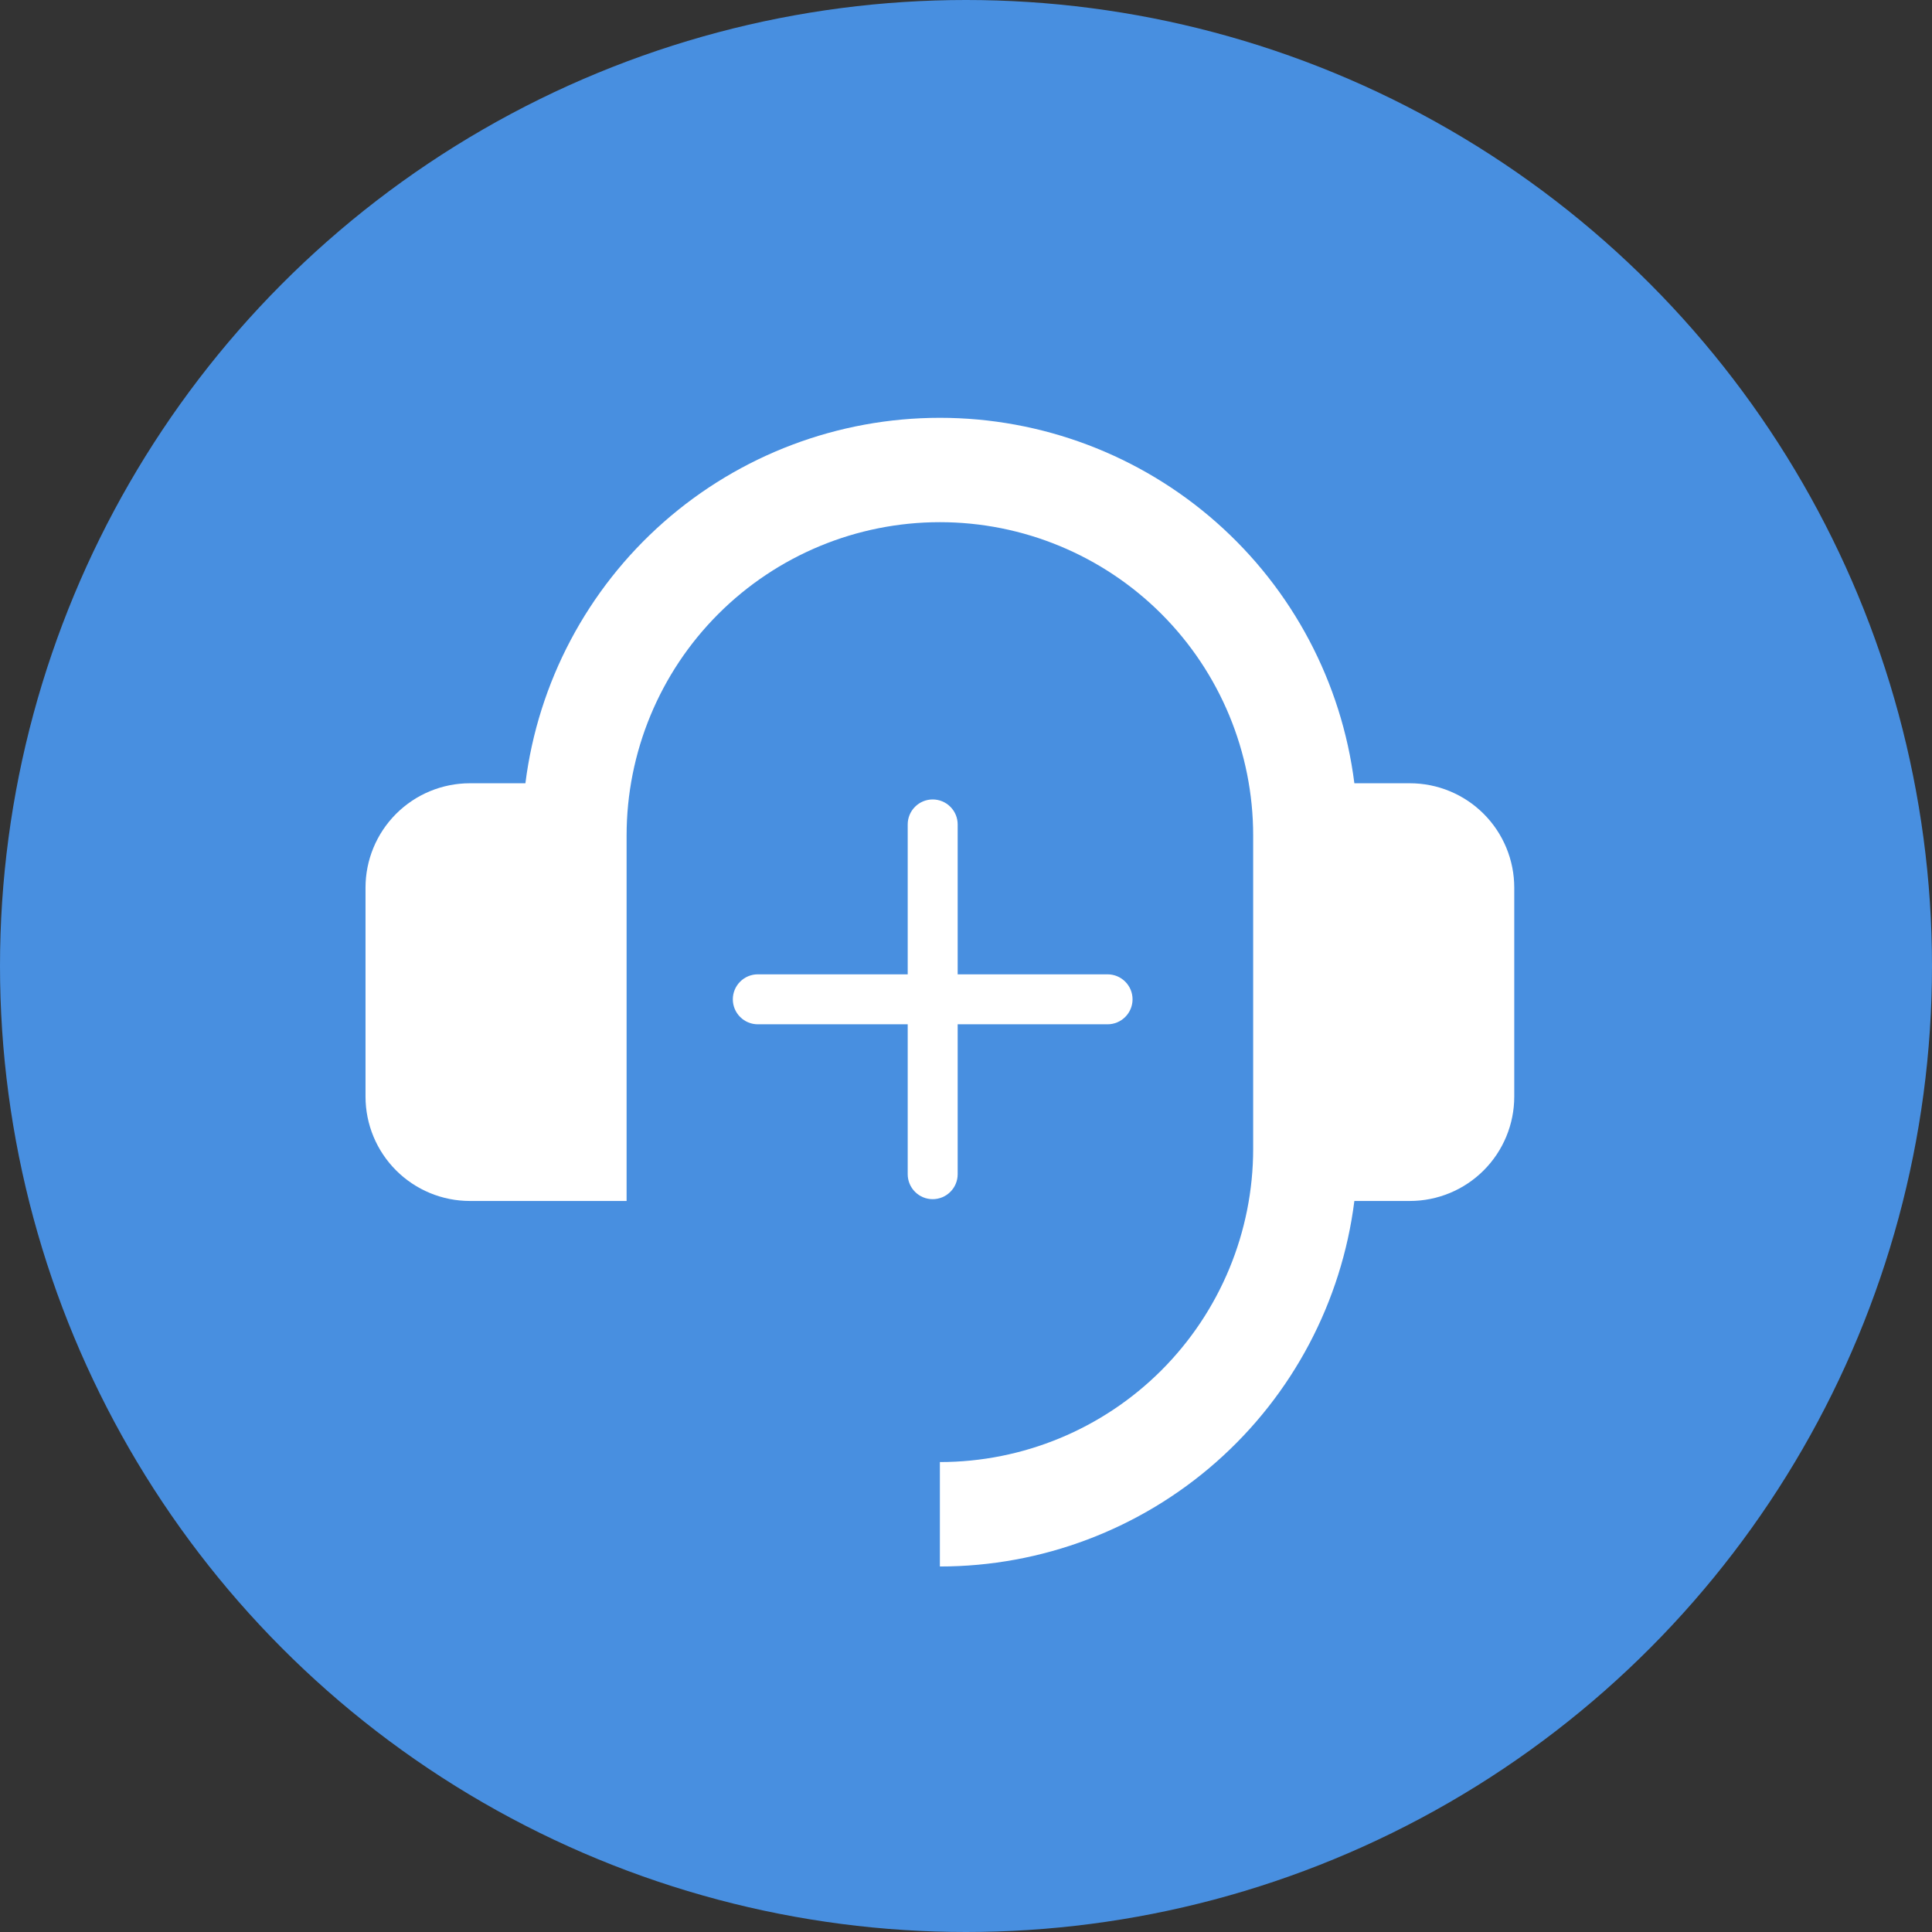 <svg width="58" height="58" viewBox="0 0 58 58" fill="none" xmlns="http://www.w3.org/2000/svg">
<rect x="0" y="0" width="58" height="58" fill="#333333" stroke="none"/>
<circle cx="29" cy="29" r="29" fill="#488FE0"/>
<path d="M42.324 23.514C43.156 23.514 43.953 23.844 44.541 24.432C45.129 25.02 45.459 25.817 45.459 26.649V32.919C45.459 33.751 45.129 34.548 44.541 35.136C43.953 35.724 43.156 36.054 42.324 36.054H40.659C40.277 39.085 38.802 41.872 36.511 43.892C34.22 45.912 31.27 47.027 28.216 47.027V43.892C30.71 43.892 33.103 42.901 34.867 41.137C36.63 39.373 37.621 36.981 37.621 34.487V25.081C37.621 22.587 36.63 20.195 34.867 18.431C33.103 16.667 30.71 15.676 28.216 15.676C25.721 15.676 23.329 16.667 21.565 18.431C19.801 20.195 18.811 22.587 18.811 25.081V36.054H14.108C13.276 36.054 12.479 35.724 11.891 35.136C11.303 34.548 10.973 33.751 10.973 32.919V26.649C10.973 25.817 11.303 25.02 11.891 24.432C12.479 23.844 13.276 23.514 14.108 23.514H15.773C16.155 20.483 17.63 17.697 19.921 15.677C22.212 13.657 25.162 12.543 28.216 12.543C31.27 12.543 34.22 13.657 36.511 15.677C38.802 17.697 40.277 20.483 40.659 23.514H42.324ZM21.569 35.717L23.231 33.059C24.725 33.995 26.453 34.49 28.216 34.487C29.979 34.49 31.707 33.995 33.201 33.059L34.862 35.717C32.87 36.965 30.567 37.626 28.216 37.622C25.865 37.626 23.561 36.965 21.569 35.717Z" fill="white"/>
<rect x="21" y="30" width="14" height="9" fill="#488FE0"/>
<path d="M28 24C28.199 24 28.39 24.079 28.53 24.22C28.671 24.36 28.75 24.551 28.75 24.75V29.25H33.25C33.449 29.25 33.64 29.329 33.78 29.47C33.921 29.61 34 29.801 34 30C34 30.199 33.921 30.39 33.78 30.53C33.64 30.671 33.449 30.75 33.25 30.75H28.75V35.25C28.75 35.449 28.671 35.64 28.53 35.78C28.39 35.921 28.199 36 28 36C27.801 36 27.61 35.921 27.47 35.78C27.329 35.64 27.25 35.449 27.25 35.25V30.75H22.75C22.551 30.75 22.36 30.671 22.22 30.53C22.079 30.39 22 30.199 22 30C22 29.801 22.079 29.61 22.22 29.47C22.36 29.329 22.551 29.25 22.75 29.25H27.25V24.75C27.25 24.551 27.329 24.36 27.47 24.22C27.61 24.079 27.801 24 28 24Z" fill="white"/>
</svg>
